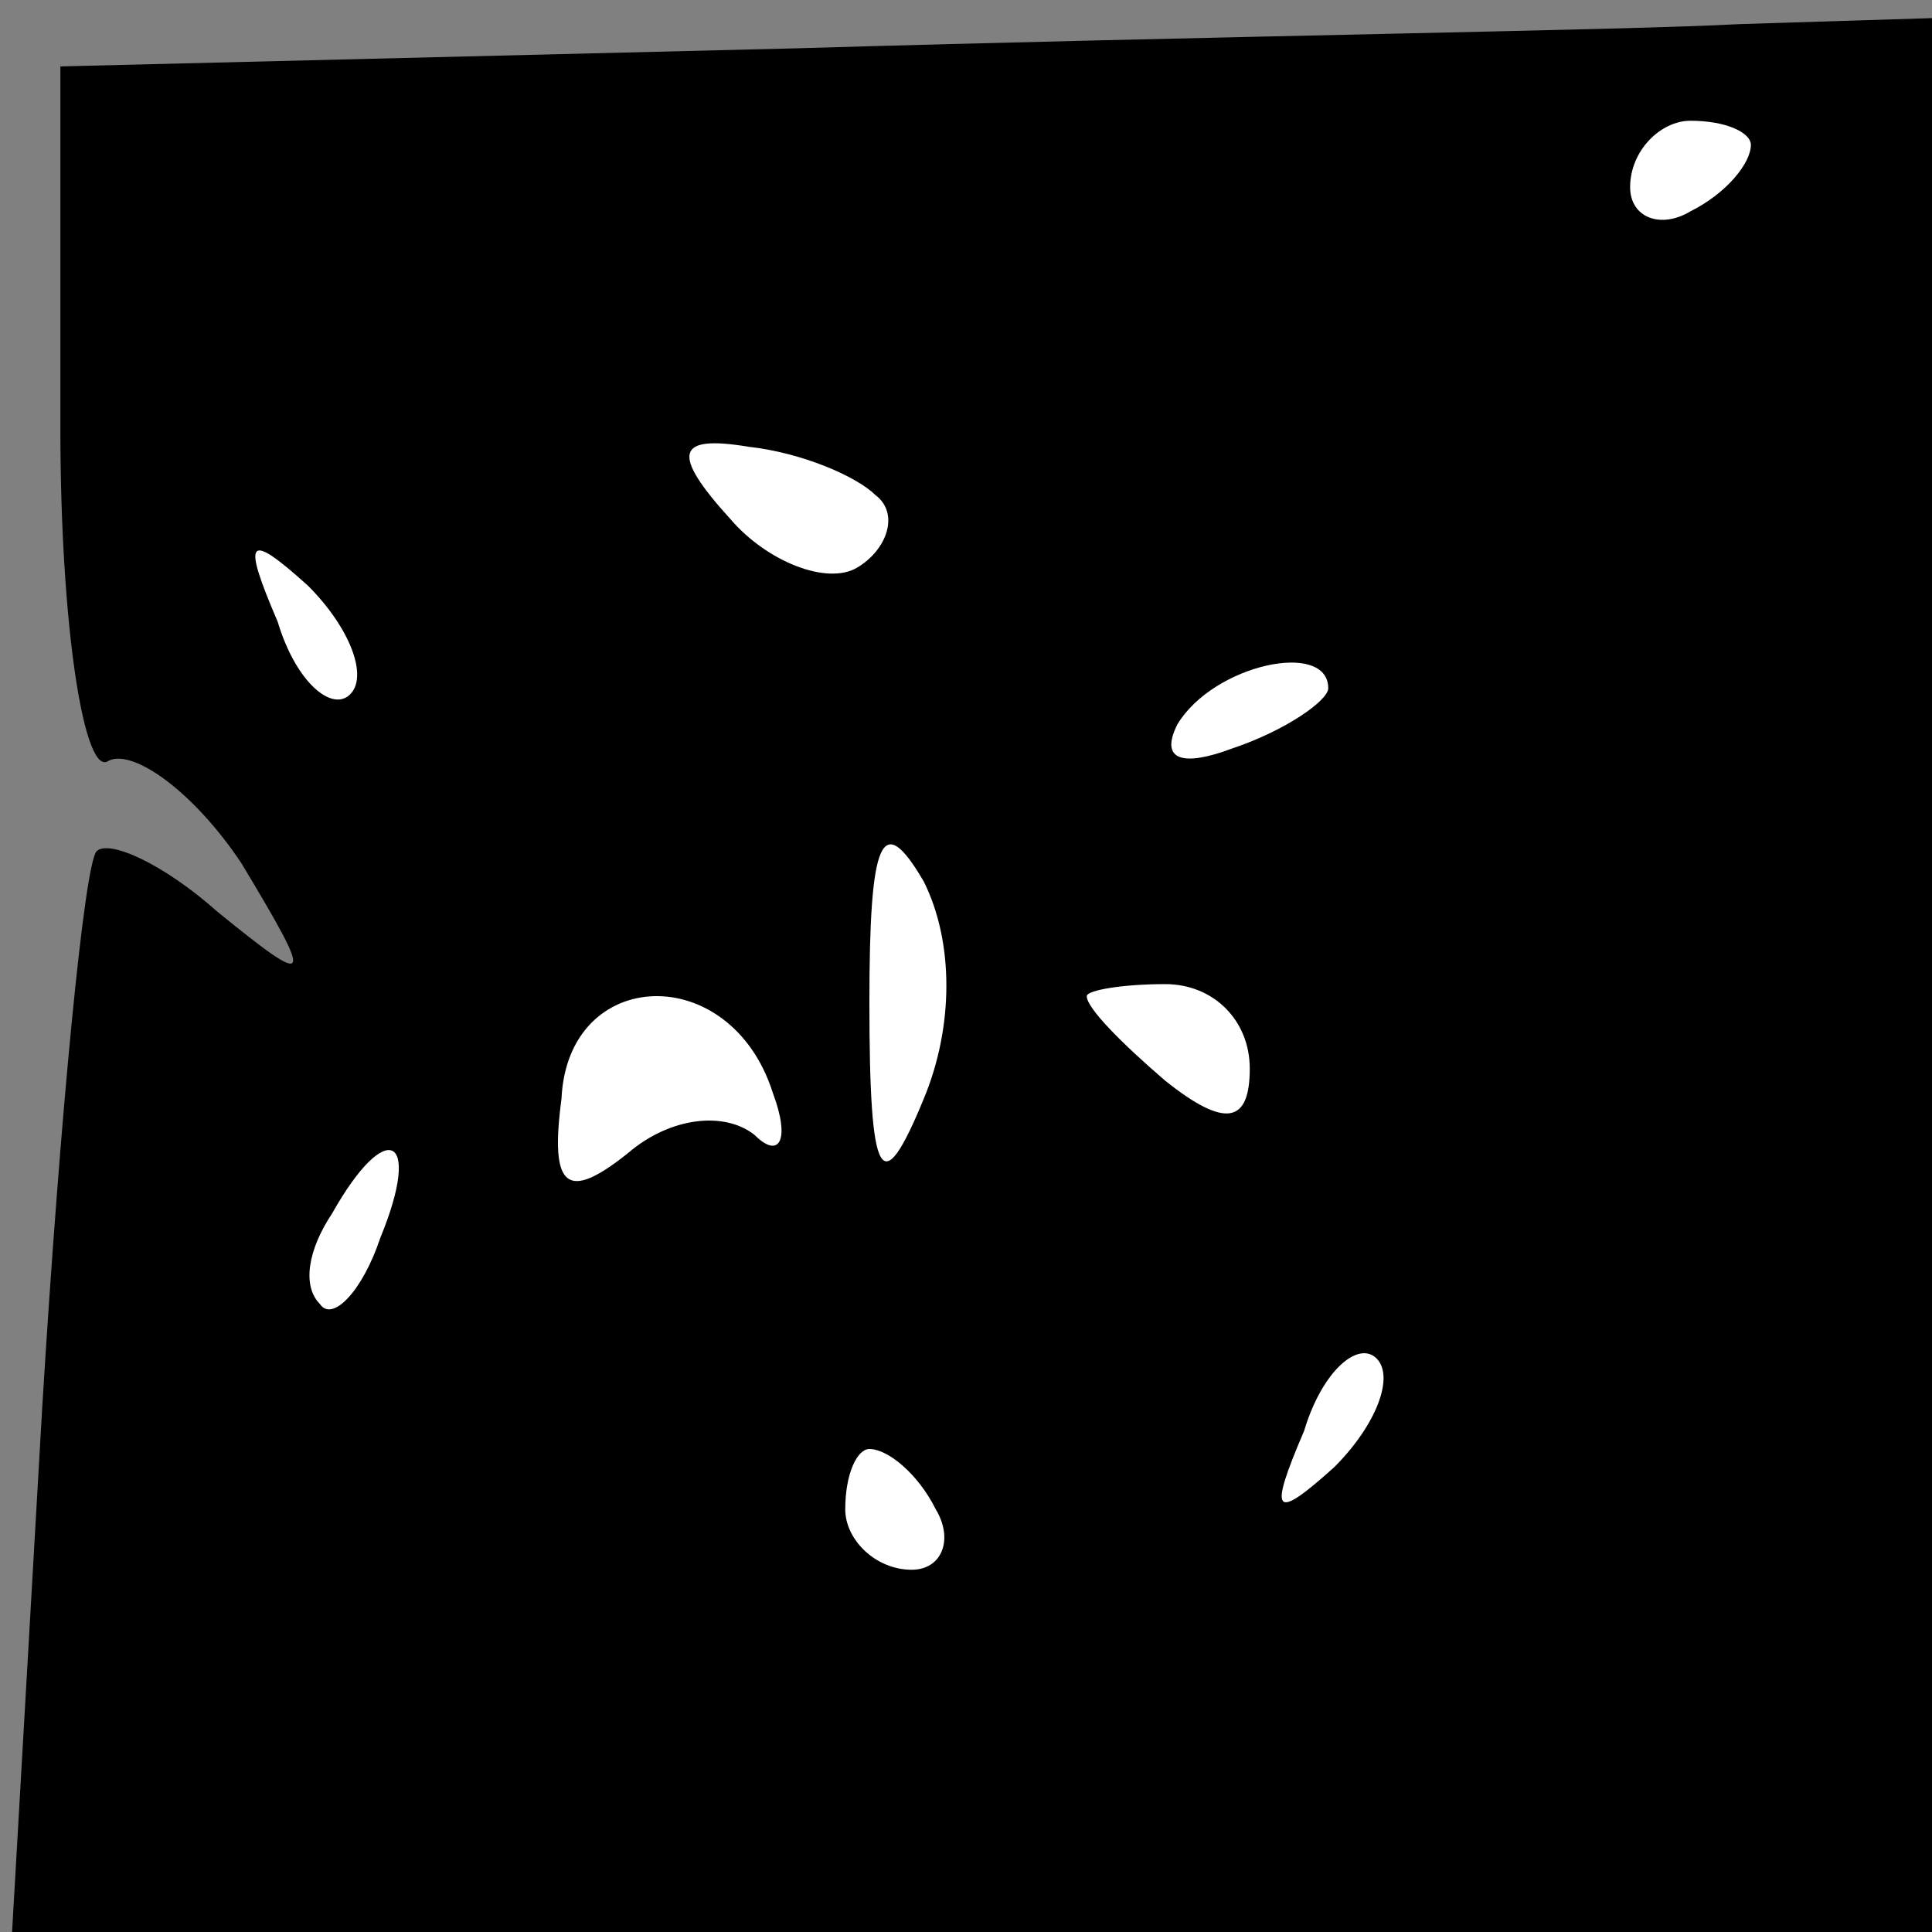 <?xml version="1.0" standalone="no"?>
<!DOCTYPE svg PUBLIC "-//W3C//DTD SVG 20010904//EN"
 "http://www.w3.org/TR/2001/REC-SVG-20010904/DTD/svg10.dtd">
<svg version="1.0" xmlns="http://www.w3.org/2000/svg"
 width="32pt" height="32pt" viewBox="0 0 32 32"
 preserveAspectRatio="xMidYMid meet">
<rect x="0" y="0" width="32" height="32" fill="#808080" stroke="none"/>
<g transform="translate(0,32) scale(0.1,-0.1)"
fill="#000000" stroke="none">
<path fill="#000000" stroke="none" d="M132 312 l-122 -3 0 -60 c0 -33 4 -58
8 -55 4 2 14 -5 22 -17 12 -20 12 -21 -4 -8 -9 8 -18 12 -20 10 -2 -2 -6 -43
-9 -92 l-5 -87 159 0 159 0 0 158 0 159 -32 -1 c-18 -1 -88 -2 -156 -4z"/>
<path fill="#ffffff" stroke="none" d="M290 296 c0 -3 -4 -8 -10 -11 -5 -3
-10 -1 -10 4 0 6 5 11 10 11 6 0 10 -2 10 -4z"/>
<path fill="#ffffff" stroke="none" d="M145 238 c4 -3 2 -9 -3 -12 -5 -3 -15
1 -21 8 -10 11 -9 14 3 12 9 -1 18 -5 21 -8z"/>
<path fill="#ffffff" stroke="none" d="M58 205 c-3 -3 -9 2 -12 12 -6 14 -5
15 5 6 7 -7 10 -15 7 -18z"/>
<path fill="#ffffff" stroke="none" d="M220 206 c0 -2 -7 -7 -16 -10 -8 -3
-12 -2 -9 4 6 10 25 14 25 6z"/>
<path fill="#ffffff" stroke="none" d="M153 138 c-7 -17 -9 -14 -9 16 0 27 2
32 9 20 5 -10 5 -24 0 -36z"/>
<path fill="#ffffff" stroke="none" d="M128 139 c3 -8 1 -11 -3 -7 -5 4 -14 3
-21 -3 -10 -8 -13 -6 -11 9 1 22 28 23 35 1z"/>
<path fill="#ffffff" stroke="none" d="M207 143 c0 -9 -4 -10 -14 -2 -7 6 -13
12 -13 14 0 1 6 2 13 2 8 0 14 -6 14 -14z"/>
<path fill="#ffffff" stroke="none" d="M63 115 c-3 -9 -8 -14 -10 -11 -3 3 -2
9 2 15 9 16 15 13 8 -4z"/>
<path fill="#ffffff" stroke="none" d="M221 77 c-10 -9 -11 -8 -5 6 3 10 9 15
12 12 3 -3 0 -11 -7 -18z"/>
<path fill="#ffffff" stroke="none" d="M155 70 c3 -5 1 -10 -4 -10 -6 0 -11 5
-11 10 0 6 2 10 4 10 3 0 8 -4 11 -10z"/>
</g>
</svg>
